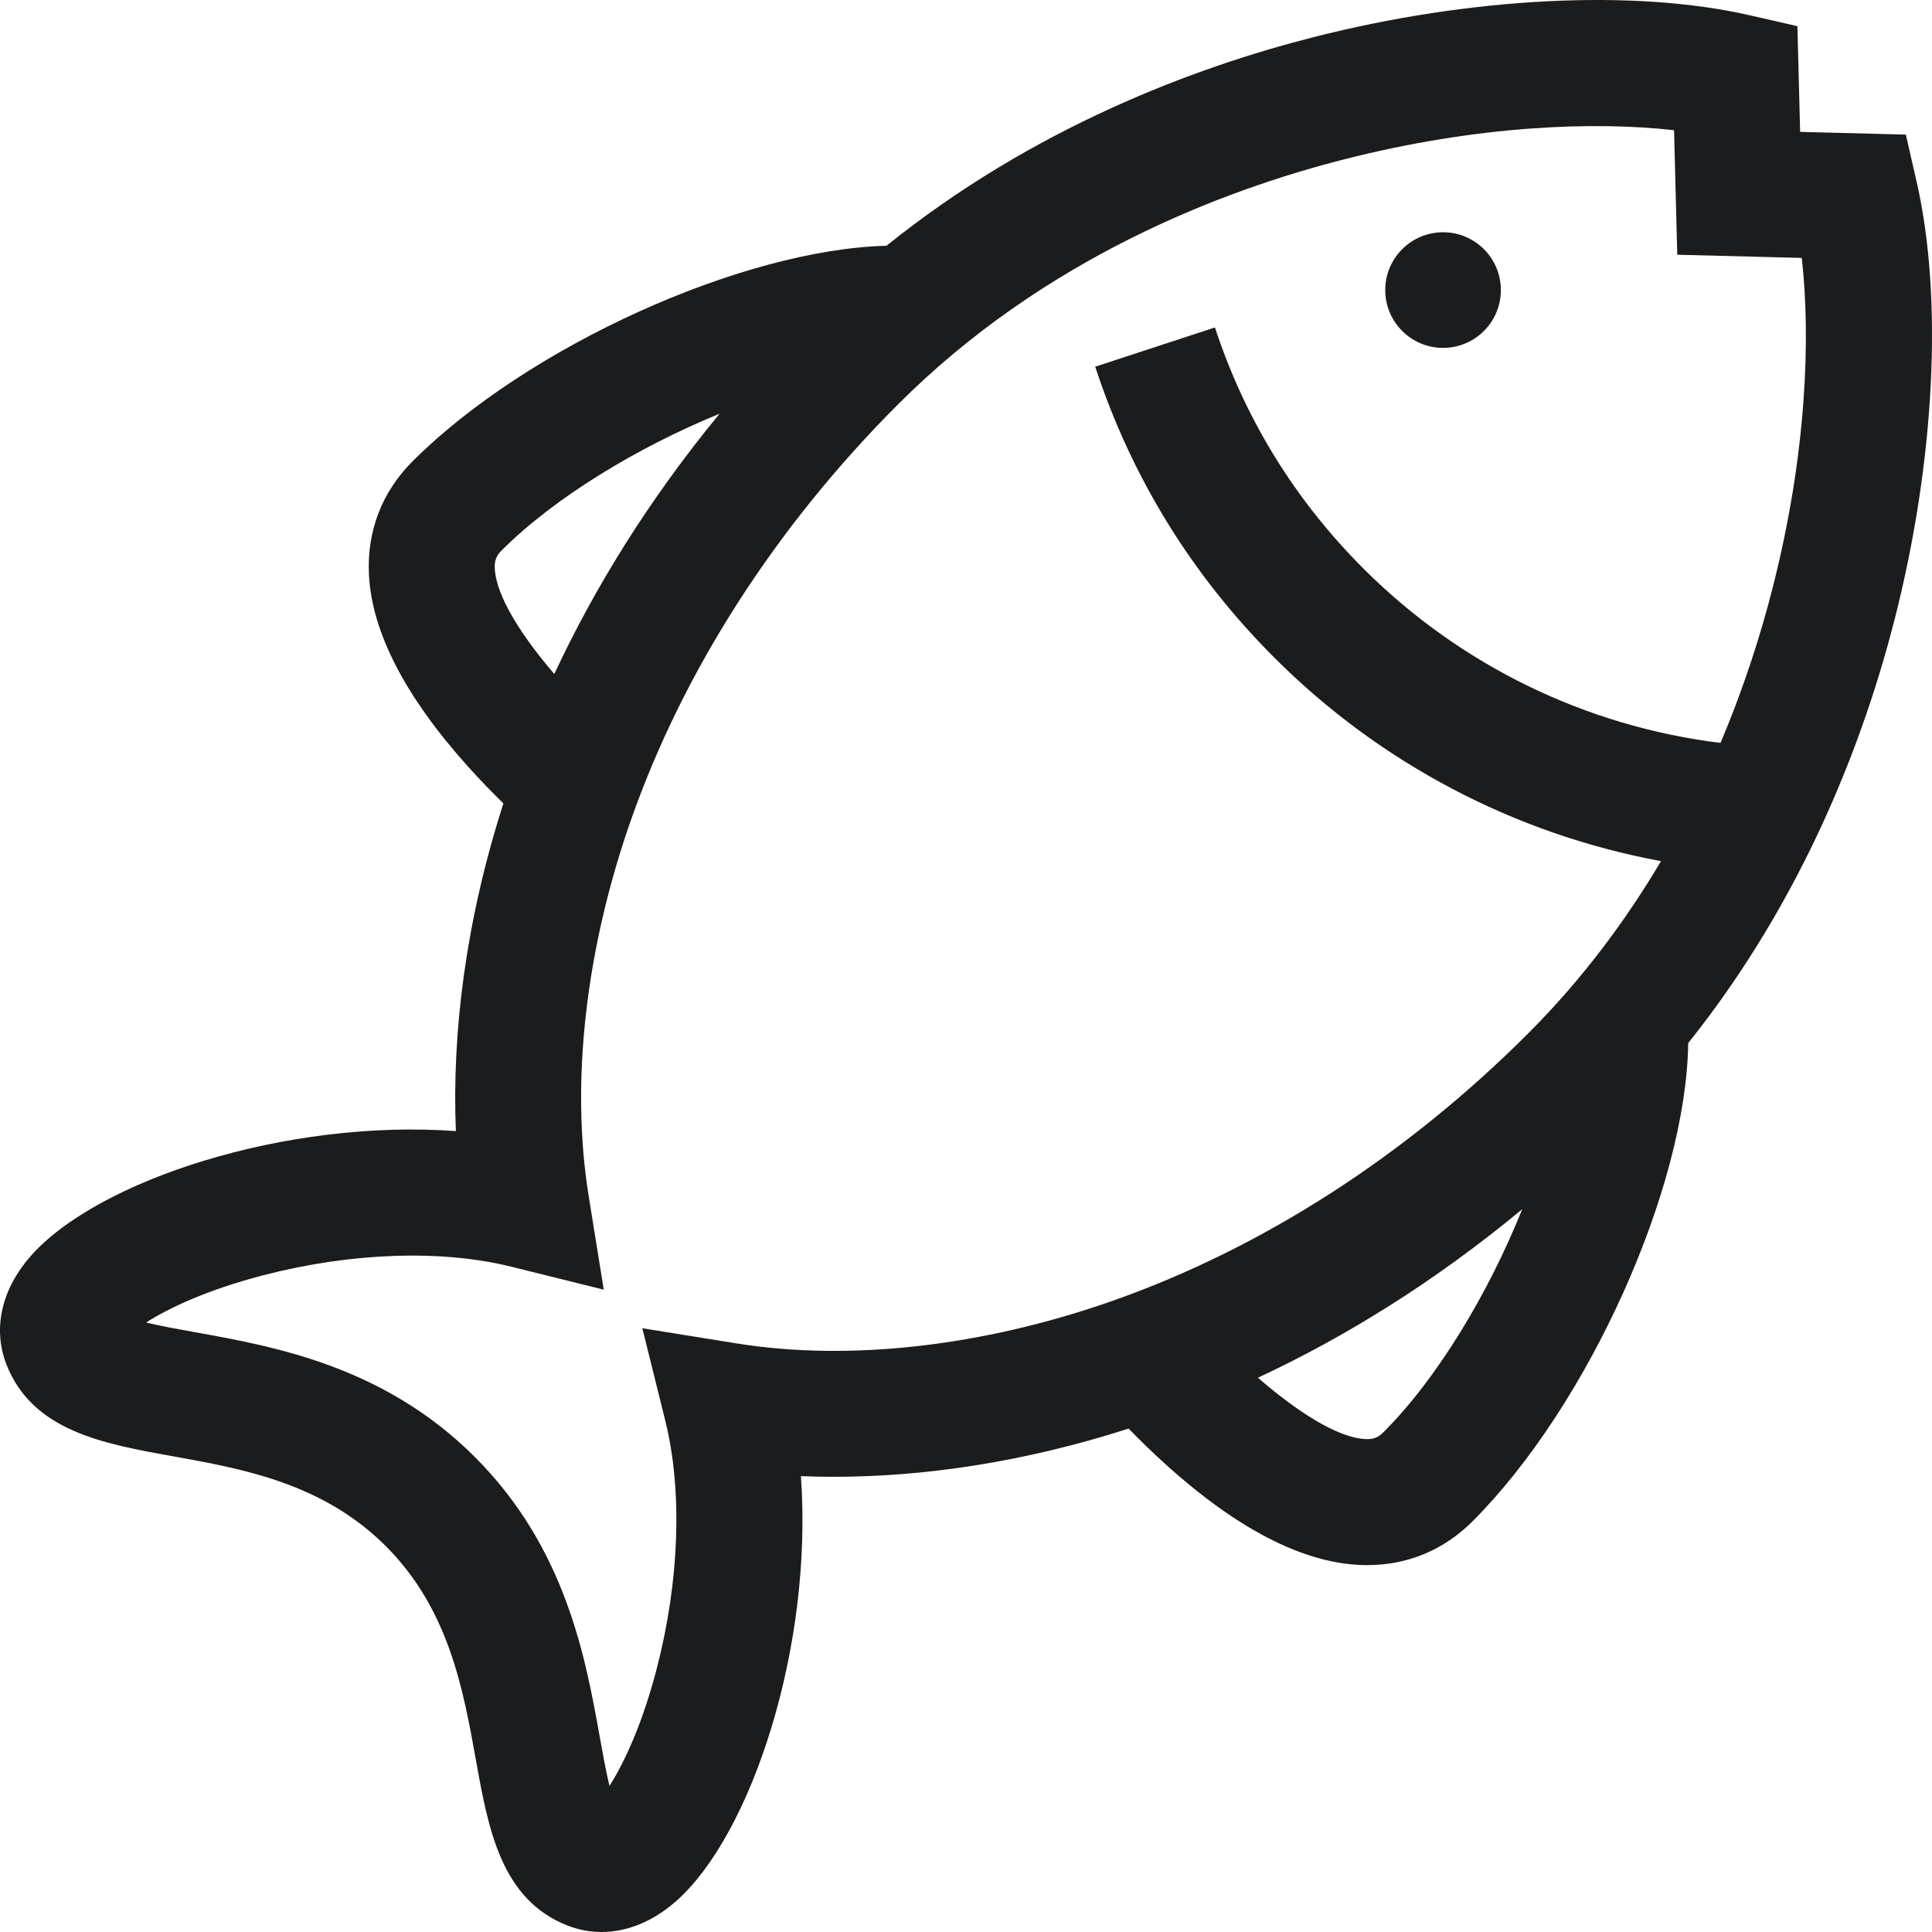 <?xml version="1.0" encoding="iso-8859-1"?>
<!-- Generator: Adobe Illustrator 19.0.0, SVG Export Plug-In . SVG Version: 6.00 Build 0)  -->
<svg version="1.1" id="Layer_1" xmlns="http://www.w3.org/2000/svg" xmlns:xlink="http://www.w3.org/1999/xlink" x="0px" y="0px"
	 viewBox="0 0 512 512" style="enable-background:new 0 0 512 512;" xml:space="preserve">
<g>
	<g>
		<circle fill = "#1b1c1d" cx="382.425" cy="76.873" r="15.32"/>
	</g>
</g>
<g>
	<g>
		<path fill = "#1b1c1d" d="M507.955,48.307l-2.887-12.639l-28.014-0.72l-0.72-28.014l-12.639-2.887c-30.661-7.003-73.918-4.824-115.713,5.827
			C316.85,17.808,274.012,33.68,234.923,65.13c-38.325,0.988-95.202,26.734-125.59,57.123c-8.174,8.174-12.167,18.625-11.548,30.226
			c0.806,15.114,9.614,32.138,26.178,50.599c3.253,3.626,6.479,6.937,9.445,9.842c-10.075,31.318-13.655,61.082-12.597,86.835
			c-45.114-3.278-95.008,13.067-112.657,33.091c-7.758,8.801-10.121,19.246-6.481,28.656c6.859,17.729,25.719,21.114,43.96,24.388
			c18.712,3.359,39.923,7.165,56.617,23.86s20.501,37.904,23.86,56.617c3.273,18.24,6.659,37.101,24.387,43.96
			c2.898,1.121,5.895,1.673,8.913,1.673c6.777,0,13.654-2.785,19.744-8.154c20.024-17.65,36.37-67.539,33.091-112.657
			c2.877,0.118,5.804,0.179,8.778,0.179c23.646-0.001,50.242-3.829,78.063-12.779c3.017,3.1,6.503,6.509,10.332,9.944
			c18.46,16.564,35.485,25.372,50.599,26.178c0.78,0.042,1.555,0.062,2.324,0.062c10.671,0,20.278-3.988,27.902-11.612
			c30.691-30.69,56.648-88.396,57.148-126.723c31.111-38.916,46.845-81.459,54.735-112.42
			C512.778,122.225,514.957,78.968,507.955,48.307z M131.127,150.704c-0.114-2.119,0.363-3.386,1.816-4.84
			c14.007-14.005,35.948-27.303,57.754-36.228c-18.71,22.738-33.088,46.028-43.801,68.977
			C138.403,168.723,131.525,158.163,131.127,150.704z M366.633,379.554c-1.452,1.452-2.721,1.923-4.829,1.817
			c-7.555-0.395-18.375-7.536-28.442-16.258c23.307-10.876,46.965-25.528,70.04-44.663
			C394.479,342.697,380.929,365.258,366.633,379.554z M469.772,155.773c-3.087,12.113-7.514,26.206-13.825,41.109
			c-35.728-4.401-68.985-20.566-94.623-46.206c-18.17-18.17-31.41-39.668-39.353-63.897L290.244,97.18
			c9.59,29.254,25.561,55.196,47.471,77.106c28.113,28.113,63.825,46.774,102.465,53.925c-9.252,15.633-20.821,31.28-35.281,45.739
			c-32.395,32.394-70.483,56.882-110.148,70.817c-34.333,12.061-69.698,16.056-99.583,11.245l-24.943-4.013l6.087,24.519
			c4.586,18.472,3.767,42.384-2.246,65.601c-3.882,14.993-8.761,25.242-12.55,31.162c-0.951-3.935-1.82-8.786-2.543-12.814
			c-3.804-21.197-9.015-50.229-33.114-74.328s-53.131-29.31-74.328-33.114c-4.028-0.723-8.878-1.594-12.814-2.543
			c5.92-3.789,16.169-8.668,31.162-12.55c23.217-6.014,47.128-6.833,65.601-2.246L160,341.773l-4.013-24.943
			c-4.809-29.884-0.815-65.25,11.245-99.583c13.934-39.665,38.422-77.753,70.817-110.148c38.55-38.55,85.543-56.556,118.179-64.875
			c35.454-9.036,66.423-10.097,87.414-7.716l0.848,32.997l32.997,0.848C479.869,89.352,478.807,120.32,469.772,155.773z"/>
	</g>
</g>
<g>
	<g>
		<path fill = "#1b1c1d" d="M125.859,386.142L125.859,386.142L125.859,386.142z"/>
	</g>
</g>
<g>
</g>
<g>
</g>
<g>
</g>
<g>
</g>
<g>
</g>
<g>
</g>
<g>
</g>
<g>
</g>
<g>
</g>
<g>
</g>
<g>
</g>
<g>
</g>
<g>
</g>
<g>
</g>
<g>
</g>
</svg>
